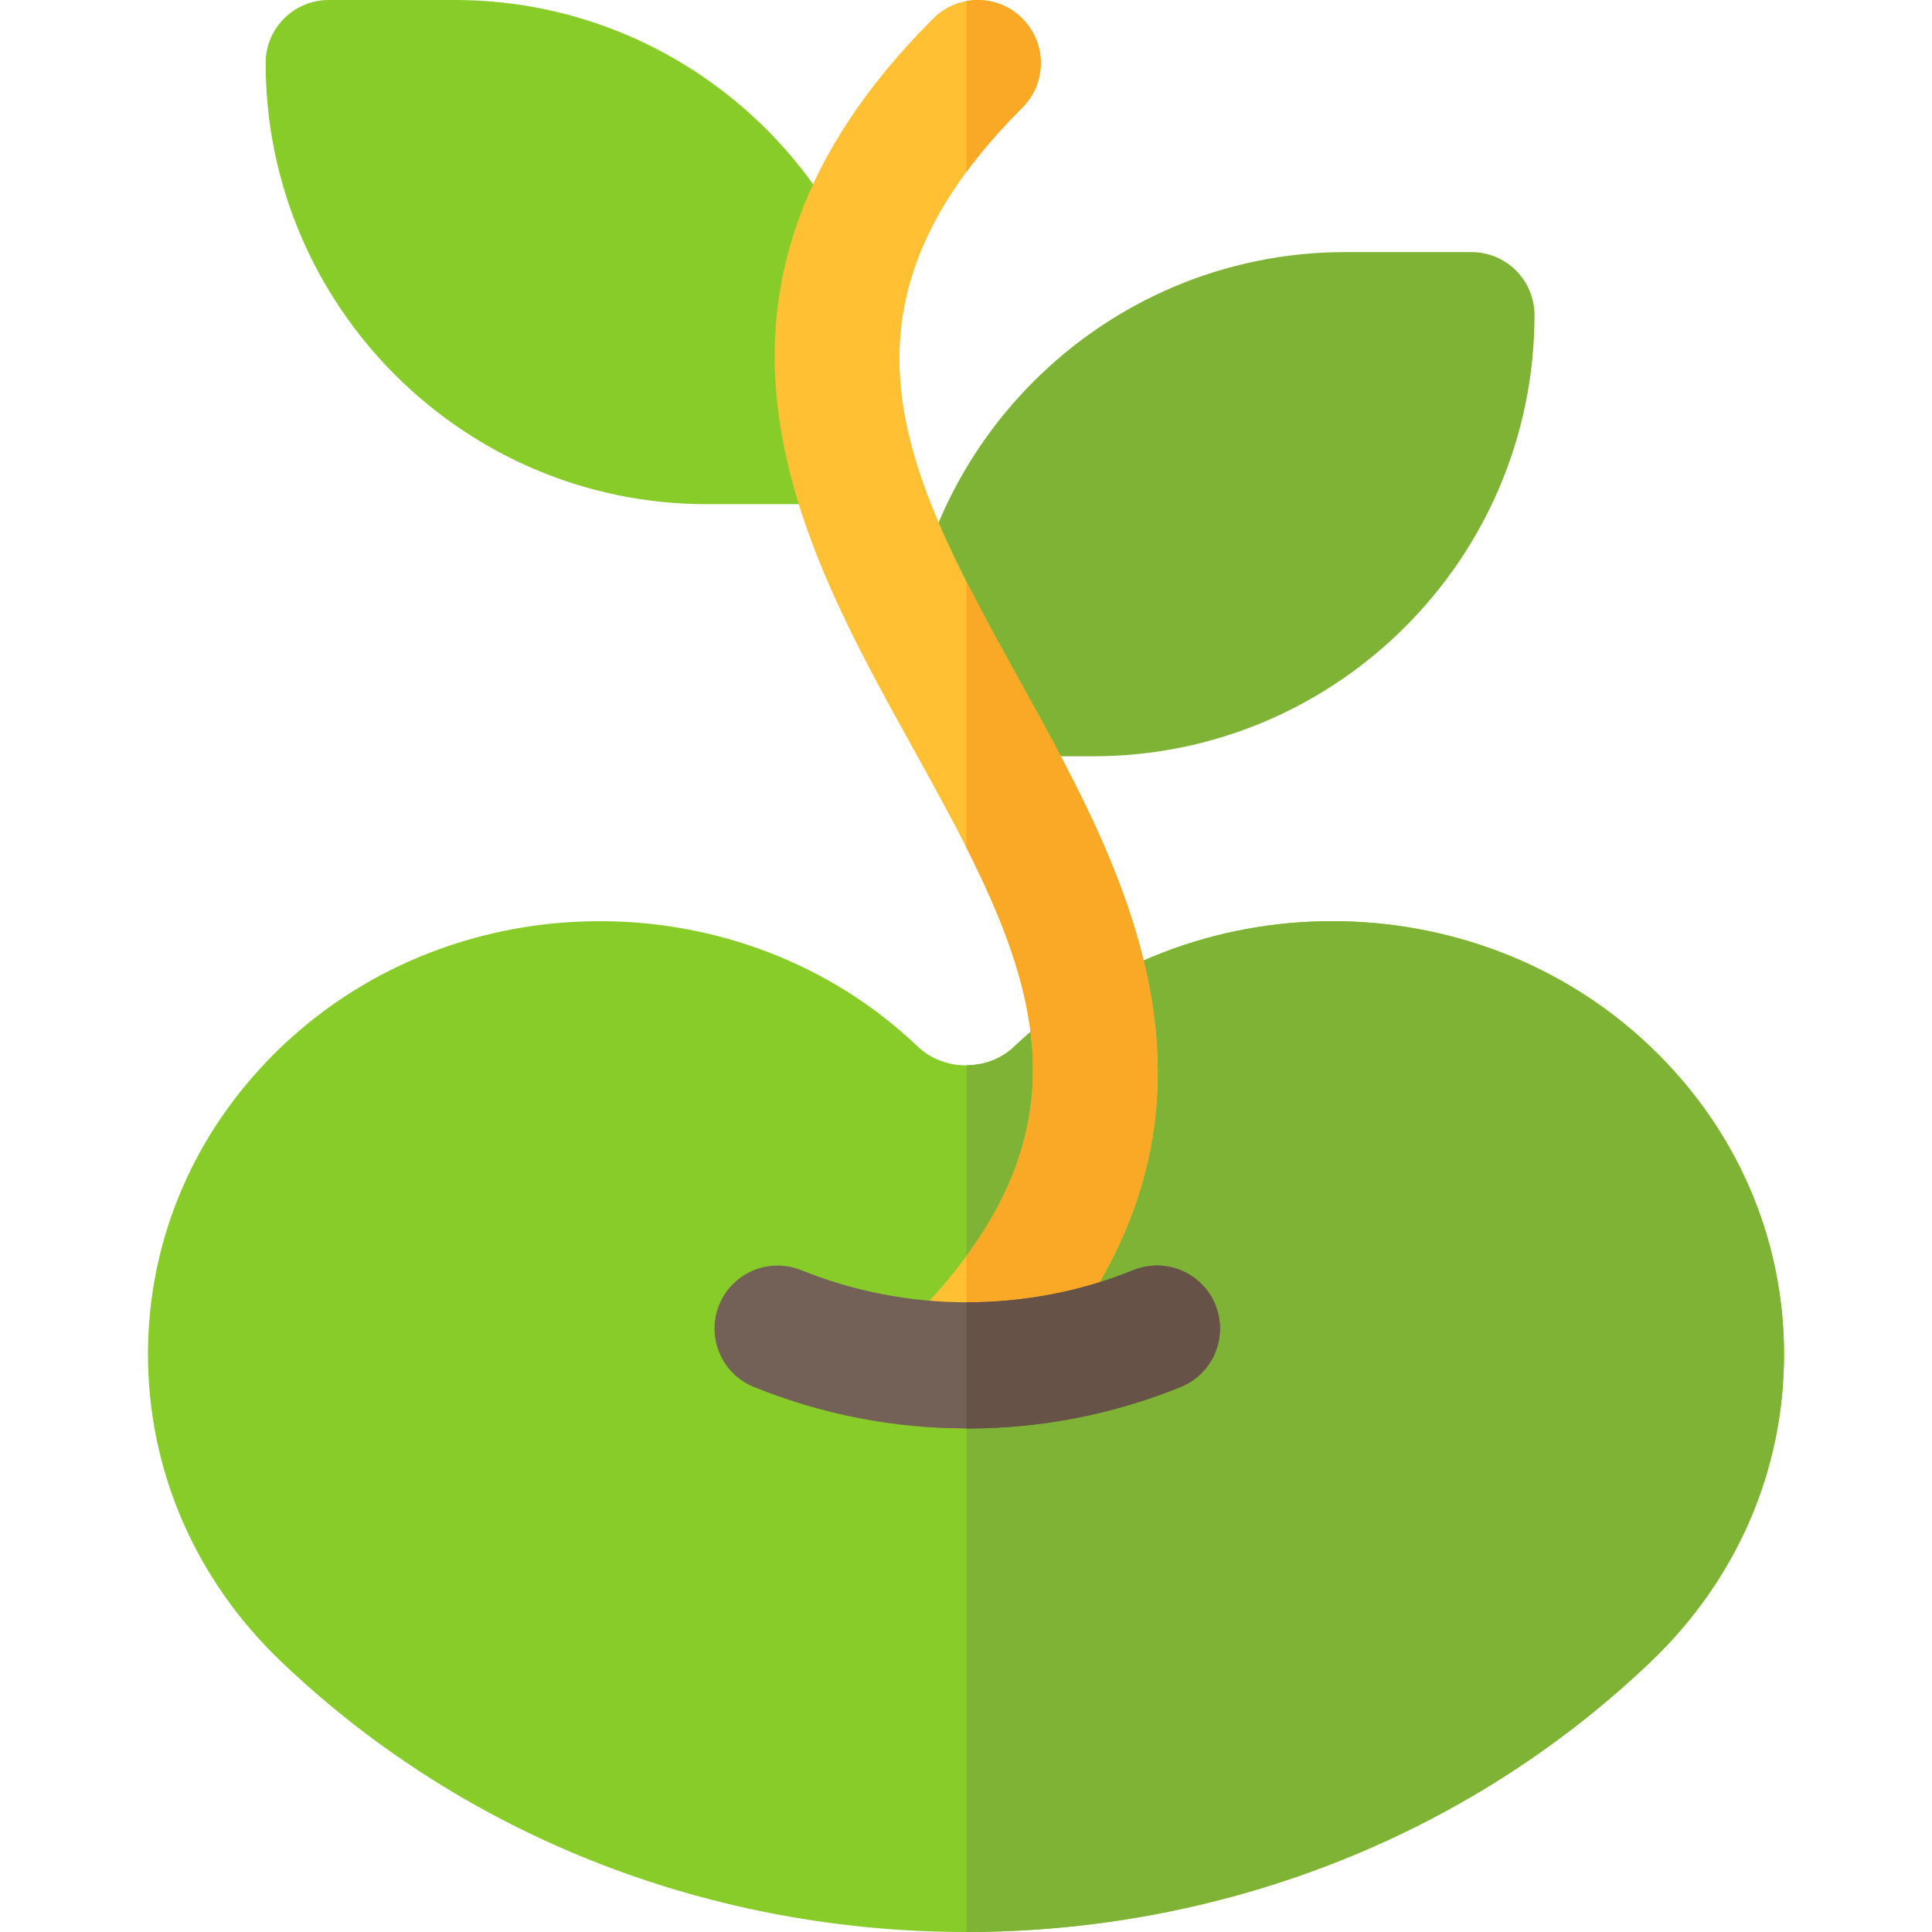 <?xml version="1.0" encoding="iso-8859-1"?>
<!-- Generator: Adobe Illustrator 19.0.0, SVG Export Plug-In . SVG Version: 6.00 Build 0)  -->
<svg version="1.1" id="Layer_1" xmlns="http://www.w3.org/2000/svg" xmlns:xlink="http://www.w3.org/1999/xlink" x="0px" y="0px"
	 viewBox="0 0 512 512" style="enable-background:new 0 0 512 512;" xml:space="preserve">
<path style="fill:#88CC2A;" d="M437.401,277.389c-46.486-44.348-122.144-44.37-168.652,0c-1.949,1.859-4.264,3.184-6.759,3.997
	c-1.893,0.624-3.886,0.935-5.879,0.946c-4.676,0.022-9.375-1.626-12.849-4.944c-46.508-44.359-122.166-44.359-168.652,0
	c-22.825,21.768-35.396,50.717-35.396,81.526s12.571,59.769,35.396,81.526C124.626,488.15,190.307,512,256,512h0.111
	c65.659-0.022,131.318-23.883,181.289-71.56c22.825-21.768,35.396-50.717,35.385-81.537
	C472.785,328.105,460.226,299.156,437.401,277.389z"/>
<path style="fill:#7FB335;" d="M472.785,358.903c0.011,30.82-12.56,59.769-35.385,81.537
	c-49.971,47.677-115.63,71.538-181.289,71.56V282.31c1.993-0.011,3.986-0.323,5.879-0.924c2.494-0.813,4.81-2.138,6.759-3.997
	c46.508-44.37,122.166-44.348,168.652,0C460.226,299.156,472.785,328.105,472.785,358.903z"/>
<path style="fill:#88CC2A;" d="M220.71,133.612h-33.403c-64.463,0-116.91-52.447-116.91-116.91C70.396,7.476,77.872,0,87.098,0
	h33.403c64.463,0,116.91,52.447,116.91,116.91C237.411,126.136,229.936,133.612,220.71,133.612z"/>
<path style="fill:#7FB335;" d="M289.743,200.418H256.34c-9.226,0-16.701-7.476-16.701-16.701c0-64.463,52.447-116.91,116.91-116.91
	h33.403c9.226,0,16.702,7.476,16.702,16.701C406.653,147.971,354.206,200.418,289.743,200.418z"/>
<path style="fill:#FFC033;" d="M264.807,373.678c-2.472,2.472-5.512,3.997-8.696,4.598c-1.035,0.189-2.071,0.29-3.118,0.29
	c-4.276,0-8.54-1.626-11.802-4.888c-6.525-6.525-6.525-17.102,0-23.616c5.846-5.846,10.789-11.569,14.92-17.18v-0.011
	c0.156-0.223,0.312-0.434,0.468-0.646c27.246-37.545,18.216-70.603-0.457-107.569c0-0.011-0.011-0.011-0.011-0.022
	c-4.454-8.818-9.464-17.871-14.664-27.257c-29.628-53.523-66.494-120.128,5.868-192.479c2.494-2.494,5.578-4.042,8.796-4.621
	c5.211-0.946,10.789,0.59,14.82,4.621c6.525,6.514,6.525,17.091,0,23.616c-0.178,0.178-0.367,0.367-0.546,0.557
	c-5.567,5.601-10.299,11.09-14.274,16.479c-28.003,37.946-18.884,71.249,0,108.56c4.431,8.774,9.409,17.759,14.564,27.09
	C300.292,234.722,337.159,301.327,264.807,373.678z"/>
<g>
	<path style="fill:#F9A926;" d="M264.807,373.678c-2.472,2.472-5.512,3.997-8.696,4.598v-45.406
		c0.156-0.223,0.312-0.434,0.468-0.646c27.246-37.545,18.216-70.603-0.457-107.569c0-0.011-0.011-0.011-0.011-0.022v-70.525
		c4.431,8.774,9.409,17.759,14.564,27.09C300.292,234.722,337.159,301.327,264.807,373.678z"/>
	<path style="fill:#F9A926;" d="M270.931,28.514c-0.178,0.178-0.367,0.367-0.546,0.557c-5.567,5.601-10.299,11.09-14.274,16.479
		V0.277c5.211-0.946,10.789,0.59,14.82,4.621C277.456,11.412,277.456,21.989,270.931,28.514z"/>
</g>
<path style="fill:#736056;" d="M256.34,378.567c-19.512,0-38.54-3.702-56.552-11.004c-8.547-3.463-12.668-13.205-9.205-21.752
	c3.463-8.541,13.2-12.656,21.752-9.205c28.021,11.351,59.988,11.363,88.009,0c8.541-3.463,18.289,0.658,21.752,9.205
	c3.463,8.552-0.658,18.289-9.205,21.752C294.87,374.865,275.847,378.567,256.34,378.567z"/>
<path style="fill:#665247;" d="M256.111,345.122v33.442c0.076,0,0.151,0.002,0.228,0.002c19.507,0,38.529-3.702,56.552-11.004
	c8.547-3.463,12.668-13.2,9.205-21.752c-3.463-8.547-13.211-12.668-21.752-9.205C286.263,342.317,271.185,345.152,256.111,345.122z"
	/>
<g>
</g>
<g>
</g>
<g>
</g>
<g>
</g>
<g>
</g>
<g>
</g>
<g>
</g>
<g>
</g>
<g>
</g>
<g>
</g>
<g>
</g>
<g>
</g>
<g>
</g>
<g>
</g>
<g>
</g>
</svg>
